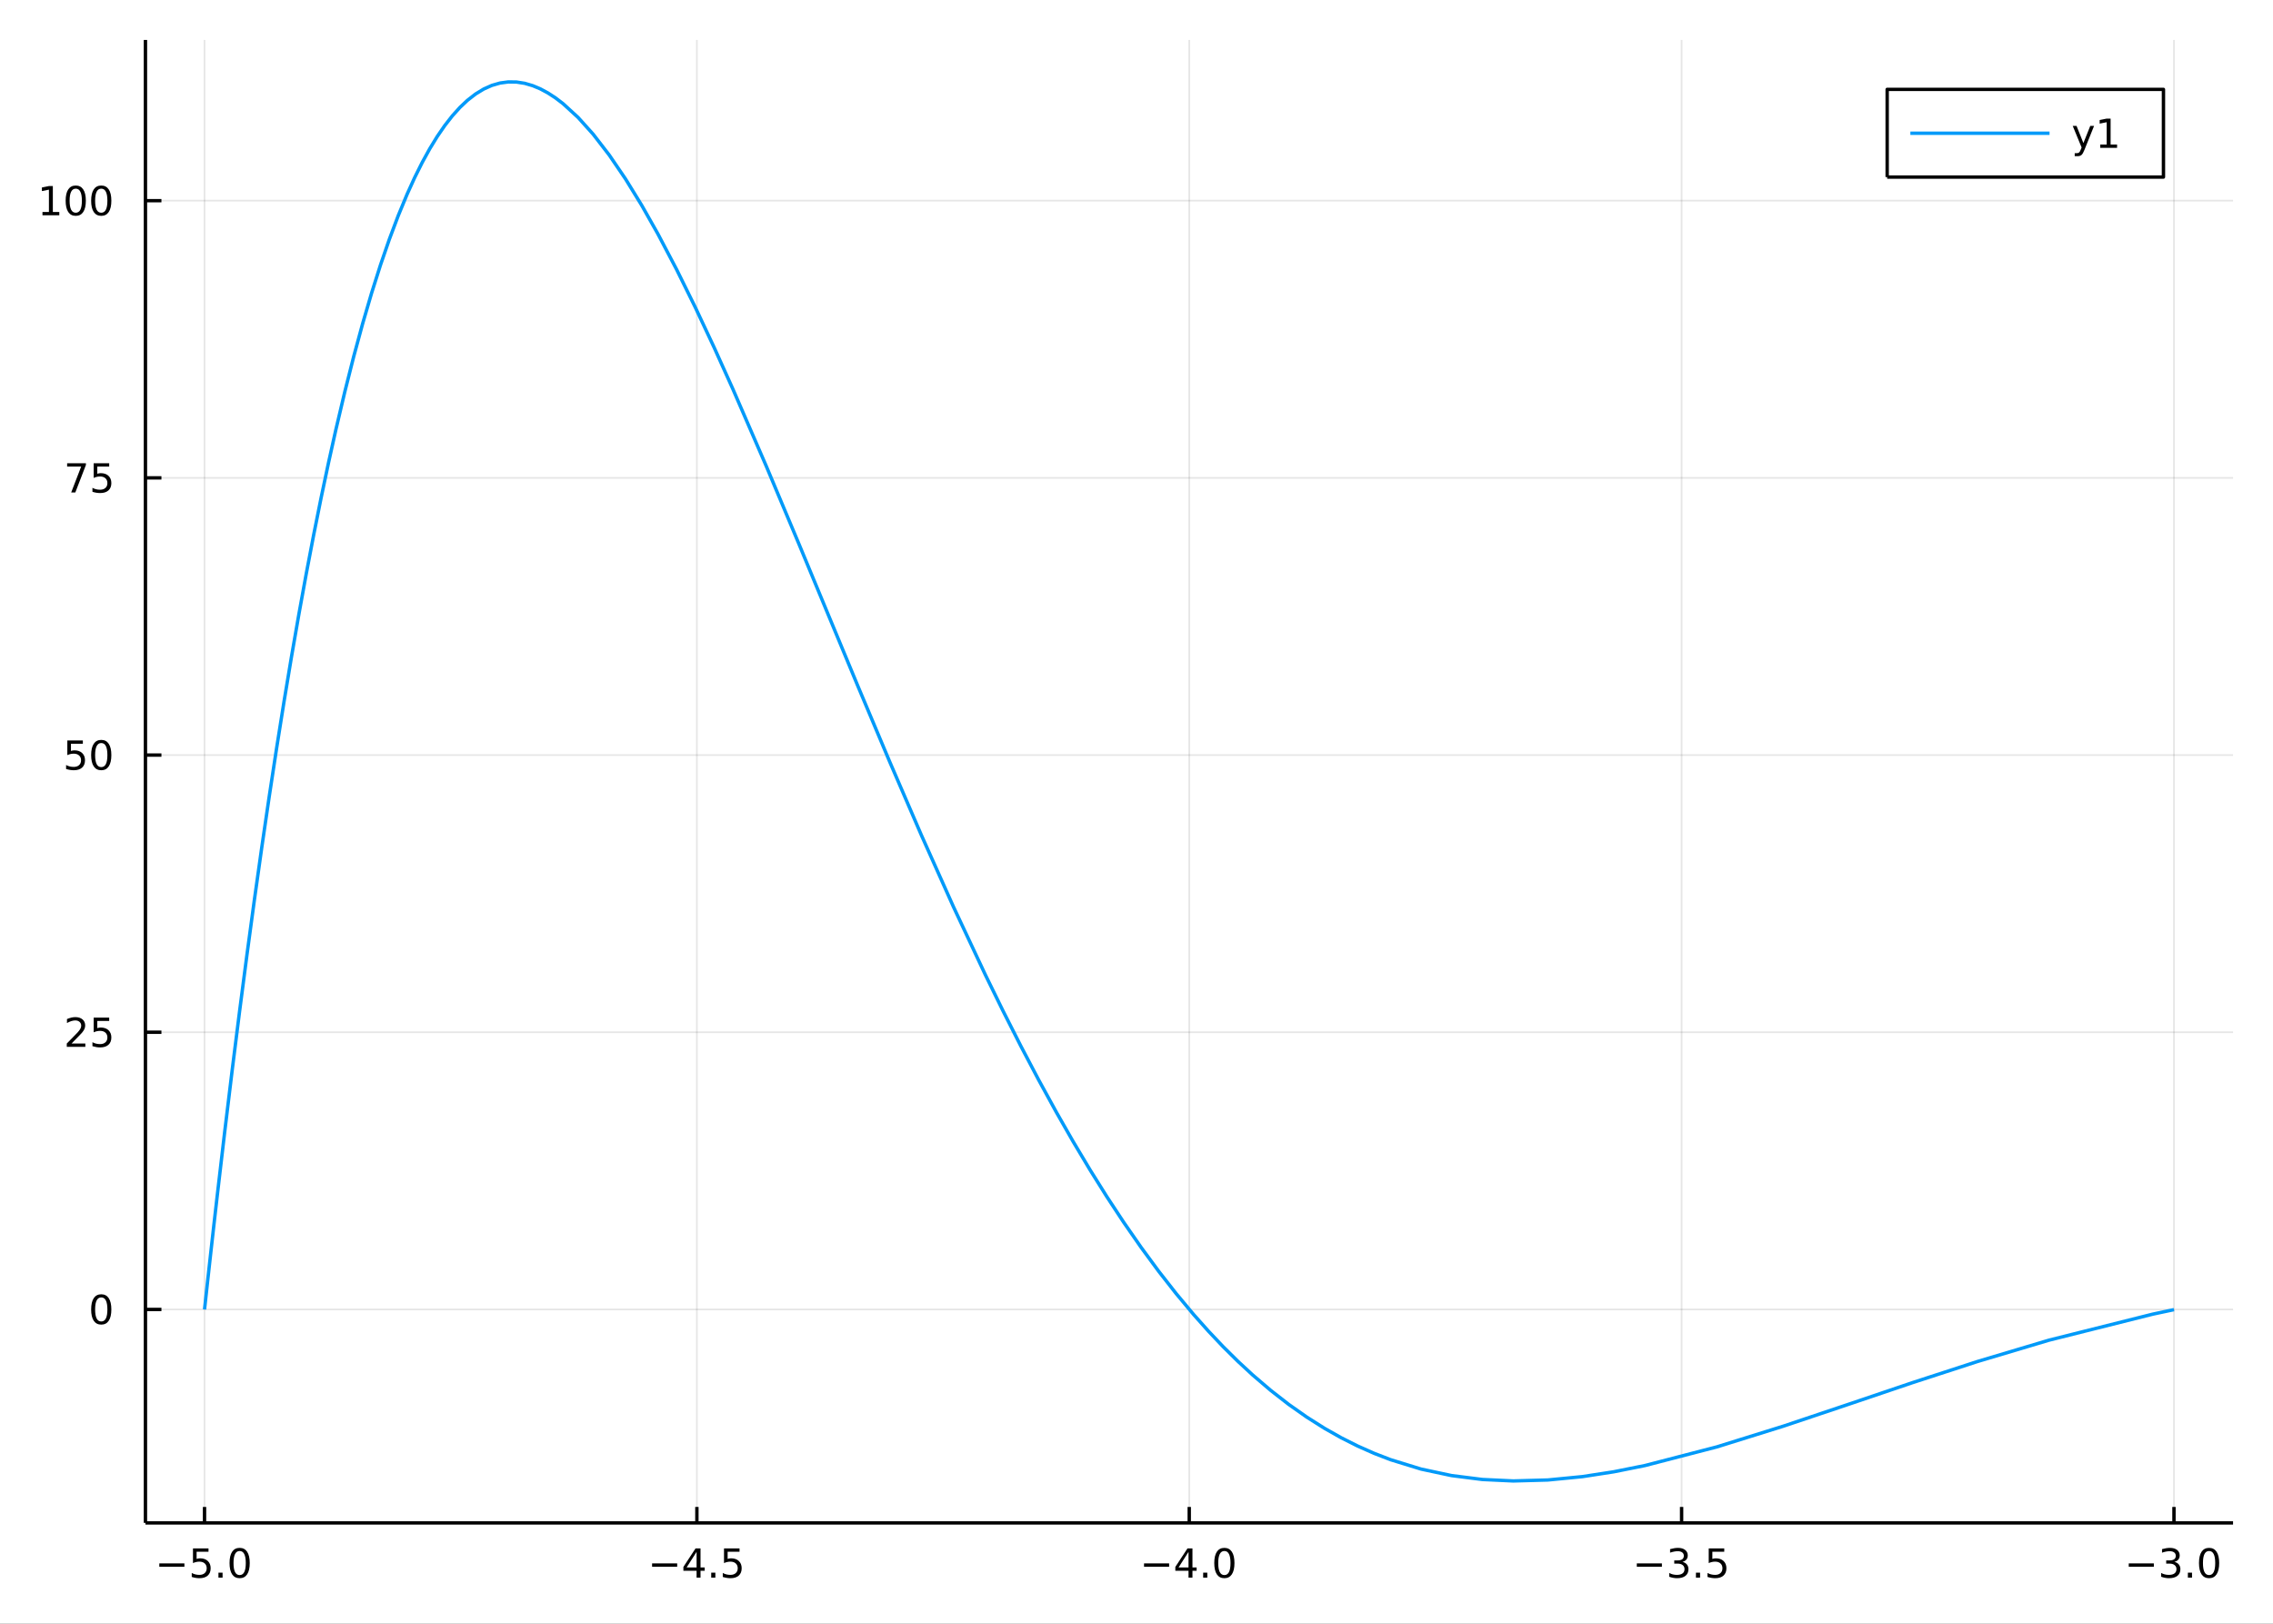 <?xml version="1.0" encoding="utf-8"?>
<svg xmlns="http://www.w3.org/2000/svg" xmlns:xlink="http://www.w3.org/1999/xlink" width="672" height="480" viewBox="0 0 2688 1920">
<rect x="0" y="0" width="2688" height="1920" fill="#333333" stroke="none"/>
<defs>
  <clipPath id="clip820">
    <rect x="0" y="0" width="2688" height="1920"/>
  </clipPath>
</defs>
<path clip-path="url(#clip820)" d="
M0 1920 L2688 1920 L2688 0 L0 0  Z
  " fill="#ffffff" fill-rule="evenodd" fill-opacity="1"/>
<defs>
  <clipPath id="clip821">
    <rect x="537" y="0" width="1883" height="1883"/>
  </clipPath>
</defs>
<path clip-path="url(#clip820)" d="
M172.001 1800.78 L2640.76 1800.78 L2640.76 47.244 L172.001 47.244  Z
  " fill="#ffffff" fill-rule="evenodd" fill-opacity="1"/>
<defs>
  <clipPath id="clip822">
    <rect x="172" y="47" width="2470" height="1755"/>
  </clipPath>
</defs>
<polyline clip-path="url(#clip822)" style="stroke:#000000; stroke-linecap:butt; stroke-linejoin:round; stroke-width:2; stroke-opacity:0.1; fill:none" points="
  241.872,1800.78 241.872,47.244 
  "/>
<polyline clip-path="url(#clip822)" style="stroke:#000000; stroke-linecap:butt; stroke-linejoin:round; stroke-width:2; stroke-opacity:0.1; fill:none" points="
  824.125,1800.78 824.125,47.244 
  "/>
<polyline clip-path="url(#clip822)" style="stroke:#000000; stroke-linecap:butt; stroke-linejoin:round; stroke-width:2; stroke-opacity:0.1; fill:none" points="
  1406.38,1800.78 1406.38,47.244 
  "/>
<polyline clip-path="url(#clip822)" style="stroke:#000000; stroke-linecap:butt; stroke-linejoin:round; stroke-width:2; stroke-opacity:0.1; fill:none" points="
  1988.63,1800.78 1988.63,47.244 
  "/>
<polyline clip-path="url(#clip822)" style="stroke:#000000; stroke-linecap:butt; stroke-linejoin:round; stroke-width:2; stroke-opacity:0.1; fill:none" points="
  2570.89,1800.78 2570.89,47.244 
  "/>
<polyline clip-path="url(#clip820)" style="stroke:#000000; stroke-linecap:butt; stroke-linejoin:round; stroke-width:4; stroke-opacity:1; fill:none" points="
  172.001,1800.78 2640.76,1800.78 
  "/>
<polyline clip-path="url(#clip820)" style="stroke:#000000; stroke-linecap:butt; stroke-linejoin:round; stroke-width:4; stroke-opacity:1; fill:none" points="
  241.872,1800.78 241.872,1781.88 
  "/>
<polyline clip-path="url(#clip820)" style="stroke:#000000; stroke-linecap:butt; stroke-linejoin:round; stroke-width:4; stroke-opacity:1; fill:none" points="
  824.125,1800.78 824.125,1781.88 
  "/>
<polyline clip-path="url(#clip820)" style="stroke:#000000; stroke-linecap:butt; stroke-linejoin:round; stroke-width:4; stroke-opacity:1; fill:none" points="
  1406.38,1800.78 1406.38,1781.88 
  "/>
<polyline clip-path="url(#clip820)" style="stroke:#000000; stroke-linecap:butt; stroke-linejoin:round; stroke-width:4; stroke-opacity:1; fill:none" points="
  1988.63,1800.78 1988.63,1781.88 
  "/>
<polyline clip-path="url(#clip820)" style="stroke:#000000; stroke-linecap:butt; stroke-linejoin:round; stroke-width:4; stroke-opacity:1; fill:none" points="
  2570.89,1800.78 2570.89,1781.88 
  "/>
<path clip-path="url(#clip820)" d="M188.4 1848.65 L218.076 1848.65 L218.076 1852.59 L188.4 1852.59 L188.4 1848.65 Z" fill="#000000" fill-rule="evenodd" fill-opacity="1" /><path clip-path="url(#clip820)" d="M228.214 1830.92 L246.571 1830.92 L246.571 1834.86 L232.497 1834.86 L232.497 1843.33 Q233.515 1842.98 234.534 1842.82 Q235.552 1842.64 236.571 1842.64 Q242.358 1842.64 245.737 1845.81 Q249.117 1848.98 249.117 1854.4 Q249.117 1859.97 245.645 1863.08 Q242.173 1866.15 235.853 1866.15 Q233.677 1866.15 231.409 1865.78 Q229.163 1865.41 226.756 1864.67 L226.756 1859.97 Q228.839 1861.11 231.062 1861.66 Q233.284 1862.22 235.761 1862.22 Q239.765 1862.22 242.103 1860.11 Q244.441 1858.01 244.441 1854.4 Q244.441 1850.78 242.103 1848.68 Q239.765 1846.57 235.761 1846.57 Q233.886 1846.57 232.011 1846.99 Q230.159 1847.4 228.214 1848.28 L228.214 1830.92 Z" fill="#000000" fill-rule="evenodd" fill-opacity="1" /><path clip-path="url(#clip820)" d="M258.33 1859.6 L263.214 1859.6 L263.214 1865.48 L258.33 1865.48 L258.33 1859.6 Z" fill="#000000" fill-rule="evenodd" fill-opacity="1" /><path clip-path="url(#clip820)" d="M283.399 1834 Q279.788 1834 277.959 1837.57 Q276.154 1841.11 276.154 1848.24 Q276.154 1855.34 277.959 1858.91 Q279.788 1862.45 283.399 1862.45 Q287.034 1862.45 288.839 1858.91 Q290.668 1855.34 290.668 1848.24 Q290.668 1841.11 288.839 1837.57 Q287.034 1834 283.399 1834 M283.399 1830.3 Q289.209 1830.3 292.265 1834.9 Q295.344 1839.49 295.344 1848.24 Q295.344 1856.96 292.265 1861.57 Q289.209 1866.15 283.399 1866.15 Q277.589 1866.15 274.51 1861.57 Q271.455 1856.96 271.455 1848.24 Q271.455 1839.49 274.51 1834.9 Q277.589 1830.3 283.399 1830.3 Z" fill="#000000" fill-rule="evenodd" fill-opacity="1" /><path clip-path="url(#clip820)" d="M771.151 1848.65 L800.827 1848.65 L800.827 1852.59 L771.151 1852.59 L771.151 1848.65 Z" fill="#000000" fill-rule="evenodd" fill-opacity="1" /><path clip-path="url(#clip820)" d="M823.766 1835 L811.961 1853.45 L823.766 1853.45 L823.766 1835 M822.54 1830.92 L828.419 1830.92 L828.419 1853.45 L833.35 1853.45 L833.35 1857.34 L828.419 1857.34 L828.419 1865.48 L823.766 1865.48 L823.766 1857.34 L808.165 1857.34 L808.165 1852.82 L822.54 1830.92 Z" fill="#000000" fill-rule="evenodd" fill-opacity="1" /><path clip-path="url(#clip820)" d="M841.081 1859.6 L845.965 1859.6 L845.965 1865.48 L841.081 1865.48 L841.081 1859.6 Z" fill="#000000" fill-rule="evenodd" fill-opacity="1" /><path clip-path="url(#clip820)" d="M856.197 1830.92 L874.553 1830.92 L874.553 1834.86 L860.479 1834.86 L860.479 1843.33 Q861.498 1842.98 862.516 1842.82 Q863.535 1842.64 864.553 1842.64 Q870.34 1842.64 873.72 1845.81 Q877.099 1848.98 877.099 1854.4 Q877.099 1859.97 873.627 1863.08 Q870.155 1866.15 863.836 1866.15 Q861.66 1866.15 859.391 1865.78 Q857.146 1865.41 854.738 1864.67 L854.738 1859.97 Q856.822 1861.11 859.044 1861.66 Q861.266 1862.22 863.743 1862.22 Q867.748 1862.22 870.086 1860.11 Q872.424 1858.01 872.424 1854.4 Q872.424 1850.78 870.086 1848.68 Q867.748 1846.57 863.743 1846.57 Q861.868 1846.57 859.993 1846.99 Q858.141 1847.4 856.197 1848.28 L856.197 1830.92 Z" fill="#000000" fill-rule="evenodd" fill-opacity="1" /><path clip-path="url(#clip820)" d="M1352.91 1848.65 L1382.58 1848.65 L1382.58 1852.59 L1352.91 1852.59 L1352.91 1848.65 Z" fill="#000000" fill-rule="evenodd" fill-opacity="1" /><path clip-path="url(#clip820)" d="M1405.52 1835 L1393.72 1853.45 L1405.52 1853.45 L1405.52 1835 M1404.3 1830.92 L1410.17 1830.92 L1410.17 1853.45 L1415.11 1853.45 L1415.11 1857.34 L1410.17 1857.34 L1410.17 1865.48 L1405.52 1865.48 L1405.52 1857.34 L1389.92 1857.34 L1389.92 1852.82 L1404.3 1830.92 Z" fill="#000000" fill-rule="evenodd" fill-opacity="1" /><path clip-path="url(#clip820)" d="M1422.84 1859.6 L1427.72 1859.6 L1427.72 1865.48 L1422.84 1865.48 L1422.84 1859.6 Z" fill="#000000" fill-rule="evenodd" fill-opacity="1" /><path clip-path="url(#clip820)" d="M1447.91 1834 Q1444.3 1834 1442.47 1837.57 Q1440.66 1841.11 1440.66 1848.24 Q1440.66 1855.34 1442.47 1858.91 Q1444.3 1862.45 1447.91 1862.45 Q1451.54 1862.45 1453.35 1858.91 Q1455.17 1855.34 1455.17 1848.24 Q1455.17 1841.11 1453.35 1837.57 Q1451.54 1834 1447.91 1834 M1447.91 1830.3 Q1453.72 1830.3 1456.77 1834.9 Q1459.85 1839.49 1459.85 1848.24 Q1459.85 1856.96 1456.77 1861.57 Q1453.72 1866.15 1447.91 1866.15 Q1442.1 1866.15 1439.02 1861.57 Q1435.96 1856.96 1435.96 1848.24 Q1435.96 1839.49 1439.02 1834.9 Q1442.1 1830.3 1447.91 1830.3 Z" fill="#000000" fill-rule="evenodd" fill-opacity="1" /><path clip-path="url(#clip820)" d="M1935.66 1848.65 L1965.33 1848.65 L1965.33 1852.59 L1935.66 1852.59 L1935.66 1848.65 Z" fill="#000000" fill-rule="evenodd" fill-opacity="1" /><path clip-path="url(#clip820)" d="M1989.59 1846.85 Q1992.95 1847.57 1994.82 1849.84 Q1996.72 1852.1 1996.72 1855.44 Q1996.72 1860.55 1993.2 1863.35 Q1989.69 1866.15 1983.2 1866.15 Q1981.03 1866.15 1978.71 1865.71 Q1976.42 1865.3 1973.97 1864.44 L1973.97 1859.93 Q1975.91 1861.06 1978.23 1861.64 Q1980.54 1862.22 1983.06 1862.22 Q1987.46 1862.22 1989.75 1860.48 Q1992.07 1858.75 1992.07 1855.44 Q1992.07 1852.38 1989.92 1850.67 Q1987.79 1848.93 1983.97 1848.93 L1979.94 1848.93 L1979.94 1845.09 L1984.15 1845.09 Q1987.6 1845.09 1989.43 1843.72 Q1991.26 1842.34 1991.26 1839.74 Q1991.26 1837.08 1989.36 1835.67 Q1987.49 1834.23 1983.97 1834.23 Q1982.05 1834.23 1979.85 1834.65 Q1977.65 1835.07 1975.01 1835.95 L1975.01 1831.78 Q1977.67 1831.04 1979.99 1830.67 Q1982.32 1830.3 1984.38 1830.3 Q1989.71 1830.3 1992.81 1832.73 Q1995.91 1835.14 1995.91 1839.26 Q1995.91 1842.13 1994.27 1844.12 Q1992.63 1846.09 1989.59 1846.85 Z" fill="#000000" fill-rule="evenodd" fill-opacity="1" /><path clip-path="url(#clip820)" d="M2005.59 1859.6 L2010.47 1859.6 L2010.47 1865.48 L2005.59 1865.48 L2005.59 1859.6 Z" fill="#000000" fill-rule="evenodd" fill-opacity="1" /><path clip-path="url(#clip820)" d="M2020.7 1830.92 L2039.06 1830.92 L2039.06 1834.86 L2024.99 1834.86 L2024.99 1843.33 Q2026 1842.98 2027.02 1842.82 Q2028.04 1842.64 2029.06 1842.64 Q2034.85 1842.64 2038.23 1845.81 Q2041.61 1848.98 2041.61 1854.4 Q2041.61 1859.97 2038.13 1863.08 Q2034.66 1866.15 2028.34 1866.15 Q2026.17 1866.15 2023.9 1865.78 Q2021.65 1865.41 2019.25 1864.67 L2019.25 1859.97 Q2021.33 1861.11 2023.55 1861.66 Q2025.77 1862.22 2028.25 1862.22 Q2032.25 1862.22 2034.59 1860.11 Q2036.93 1858.01 2036.93 1854.4 Q2036.93 1850.78 2034.59 1848.68 Q2032.25 1846.57 2028.25 1846.57 Q2026.37 1846.57 2024.5 1846.99 Q2022.65 1847.4 2020.7 1848.28 L2020.7 1830.92 Z" fill="#000000" fill-rule="evenodd" fill-opacity="1" /><path clip-path="url(#clip820)" d="M2517.41 1848.65 L2547.09 1848.65 L2547.09 1852.59 L2517.41 1852.59 L2517.41 1848.65 Z" fill="#000000" fill-rule="evenodd" fill-opacity="1" /><path clip-path="url(#clip820)" d="M2571.35 1846.85 Q2574.7 1847.57 2576.58 1849.84 Q2578.48 1852.1 2578.48 1855.44 Q2578.48 1860.55 2574.96 1863.35 Q2571.44 1866.15 2564.96 1866.15 Q2562.78 1866.15 2560.47 1865.71 Q2558.18 1865.3 2555.72 1864.44 L2555.72 1859.93 Q2557.67 1861.06 2559.98 1861.64 Q2562.3 1862.22 2564.82 1862.22 Q2569.22 1862.22 2571.51 1860.48 Q2573.83 1858.75 2573.83 1855.44 Q2573.83 1852.38 2571.67 1850.67 Q2569.54 1848.93 2565.72 1848.93 L2561.7 1848.93 L2561.7 1845.09 L2565.91 1845.09 Q2569.36 1845.09 2571.19 1843.72 Q2573.02 1842.34 2573.02 1839.74 Q2573.02 1837.08 2571.12 1835.67 Q2569.24 1834.23 2565.72 1834.23 Q2563.8 1834.23 2561.6 1834.65 Q2559.4 1835.07 2556.77 1835.95 L2556.77 1831.78 Q2559.43 1831.04 2561.74 1830.67 Q2564.08 1830.3 2566.14 1830.3 Q2571.46 1830.3 2574.57 1832.73 Q2577.67 1835.14 2577.67 1839.26 Q2577.67 1842.13 2576.02 1844.12 Q2574.38 1846.09 2571.35 1846.85 Z" fill="#000000" fill-rule="evenodd" fill-opacity="1" /><path clip-path="url(#clip820)" d="M2587.34 1859.6 L2592.23 1859.6 L2592.23 1865.48 L2587.34 1865.48 L2587.34 1859.6 Z" fill="#000000" fill-rule="evenodd" fill-opacity="1" /><path clip-path="url(#clip820)" d="M2612.41 1834 Q2608.8 1834 2606.97 1837.57 Q2605.17 1841.11 2605.17 1848.24 Q2605.17 1855.34 2606.97 1858.91 Q2608.8 1862.45 2612.41 1862.45 Q2616.05 1862.45 2617.85 1858.91 Q2619.68 1855.34 2619.68 1848.24 Q2619.68 1841.11 2617.85 1837.57 Q2616.05 1834 2612.41 1834 M2612.41 1830.3 Q2618.22 1830.3 2621.28 1834.9 Q2624.36 1839.49 2624.36 1848.24 Q2624.36 1856.96 2621.28 1861.57 Q2618.22 1866.15 2612.41 1866.15 Q2606.6 1866.15 2603.52 1861.57 Q2600.47 1856.96 2600.47 1848.24 Q2600.47 1839.49 2603.52 1834.9 Q2606.6 1830.3 2612.41 1830.3 Z" fill="#000000" fill-rule="evenodd" fill-opacity="1" /><polyline clip-path="url(#clip822)" style="stroke:#000000; stroke-linecap:butt; stroke-linejoin:round; stroke-width:2; stroke-opacity:0.1; fill:none" points="
  172.001,1548.34 2640.76,1548.34 
  "/>
<polyline clip-path="url(#clip822)" style="stroke:#000000; stroke-linecap:butt; stroke-linejoin:round; stroke-width:2; stroke-opacity:0.1; fill:none" points="
  172.001,1220.58 2640.76,1220.58 
  "/>
<polyline clip-path="url(#clip822)" style="stroke:#000000; stroke-linecap:butt; stroke-linejoin:round; stroke-width:2; stroke-opacity:0.1; fill:none" points="
  172.001,892.818 2640.76,892.818 
  "/>
<polyline clip-path="url(#clip822)" style="stroke:#000000; stroke-linecap:butt; stroke-linejoin:round; stroke-width:2; stroke-opacity:0.1; fill:none" points="
  172.001,565.055 2640.76,565.055 
  "/>
<polyline clip-path="url(#clip822)" style="stroke:#000000; stroke-linecap:butt; stroke-linejoin:round; stroke-width:2; stroke-opacity:0.1; fill:none" points="
  172.001,237.292 2640.76,237.292 
  "/>
<polyline clip-path="url(#clip820)" style="stroke:#000000; stroke-linecap:butt; stroke-linejoin:round; stroke-width:4; stroke-opacity:1; fill:none" points="
  172.001,1800.78 172.001,47.244 
  "/>
<polyline clip-path="url(#clip820)" style="stroke:#000000; stroke-linecap:butt; stroke-linejoin:round; stroke-width:4; stroke-opacity:1; fill:none" points="
  172.001,1548.34 190.899,1548.34 
  "/>
<polyline clip-path="url(#clip820)" style="stroke:#000000; stroke-linecap:butt; stroke-linejoin:round; stroke-width:4; stroke-opacity:1; fill:none" points="
  172.001,1220.58 190.899,1220.58 
  "/>
<polyline clip-path="url(#clip820)" style="stroke:#000000; stroke-linecap:butt; stroke-linejoin:round; stroke-width:4; stroke-opacity:1; fill:none" points="
  172.001,892.818 190.899,892.818 
  "/>
<polyline clip-path="url(#clip820)" style="stroke:#000000; stroke-linecap:butt; stroke-linejoin:round; stroke-width:4; stroke-opacity:1; fill:none" points="
  172.001,565.055 190.899,565.055 
  "/>
<polyline clip-path="url(#clip820)" style="stroke:#000000; stroke-linecap:butt; stroke-linejoin:round; stroke-width:4; stroke-opacity:1; fill:none" points="
  172.001,237.292 190.899,237.292 
  "/>
<path clip-path="url(#clip820)" d="M119.737 1534.14 Q116.126 1534.14 114.297 1537.71 Q112.492 1541.25 112.492 1548.38 Q112.492 1555.48 114.297 1559.05 Q116.126 1562.59 119.737 1562.59 Q123.371 1562.59 125.177 1559.05 Q127.005 1555.48 127.005 1548.38 Q127.005 1541.25 125.177 1537.71 Q123.371 1534.14 119.737 1534.14 M119.737 1530.44 Q125.547 1530.44 128.603 1535.04 Q131.681 1539.63 131.681 1548.38 Q131.681 1557.1 128.603 1561.71 Q125.547 1566.29 119.737 1566.29 Q113.927 1566.29 110.848 1561.71 Q107.793 1557.1 107.793 1548.38 Q107.793 1539.63 110.848 1535.04 Q113.927 1530.44 119.737 1530.44 Z" fill="#000000" fill-rule="evenodd" fill-opacity="1" /><path clip-path="url(#clip820)" d="M84.598 1233.92 L100.918 1233.92 L100.918 1237.86 L78.973 1237.86 L78.973 1233.92 Q81.635 1231.17 86.219 1226.54 Q90.825 1221.89 92.006 1220.55 Q94.251 1218.02 95.131 1216.29 Q96.033 1214.53 96.033 1212.84 Q96.033 1210.08 94.089 1208.35 Q92.168 1206.61 89.066 1206.61 Q86.867 1206.61 84.413 1207.37 Q81.983 1208.14 79.205 1209.69 L79.205 1204.97 Q82.029 1203.83 84.483 1203.25 Q86.936 1202.68 88.973 1202.68 Q94.344 1202.68 97.538 1205.36 Q100.732 1208.05 100.732 1212.54 Q100.732 1214.67 99.922 1216.59 Q99.135 1218.49 97.029 1221.08 Q96.45 1221.75 93.348 1224.97 Q90.246 1228.16 84.598 1233.92 Z" fill="#000000" fill-rule="evenodd" fill-opacity="1" /><path clip-path="url(#clip820)" d="M110.779 1203.3 L129.135 1203.3 L129.135 1207.24 L115.061 1207.24 L115.061 1215.71 Q116.08 1215.36 117.098 1215.2 Q118.117 1215.01 119.135 1215.01 Q124.922 1215.01 128.302 1218.18 Q131.681 1221.36 131.681 1226.77 Q131.681 1232.35 128.209 1235.45 Q124.737 1238.53 118.417 1238.53 Q116.242 1238.53 113.973 1238.16 Q111.728 1237.79 109.32 1237.05 L109.32 1232.35 Q111.404 1233.49 113.626 1234.04 Q115.848 1234.6 118.325 1234.6 Q122.33 1234.6 124.667 1232.49 Q127.005 1230.38 127.005 1226.77 Q127.005 1223.16 124.667 1221.05 Q122.33 1218.95 118.325 1218.95 Q116.45 1218.95 114.575 1219.36 Q112.723 1219.78 110.779 1220.66 L110.779 1203.3 Z" fill="#000000" fill-rule="evenodd" fill-opacity="1" /><path clip-path="url(#clip820)" d="M79.621 875.538 L97.978 875.538 L97.978 879.473 L83.904 879.473 L83.904 887.945 Q84.922 887.598 85.941 887.436 Q86.959 887.25 87.978 887.25 Q93.765 887.25 97.144 890.422 Q100.524 893.593 100.524 899.01 Q100.524 904.588 97.052 907.69 Q93.58 910.769 87.26 910.769 Q85.084 910.769 82.816 910.398 Q80.57 910.028 78.163 909.287 L78.163 904.588 Q80.246 905.723 82.469 906.278 Q84.691 906.834 87.168 906.834 Q91.172 906.834 93.51 904.727 Q95.848 902.621 95.848 899.01 Q95.848 895.399 93.51 893.292 Q91.172 891.186 87.168 891.186 Q85.293 891.186 83.418 891.602 Q81.566 892.019 79.621 892.899 L79.621 875.538 Z" fill="#000000" fill-rule="evenodd" fill-opacity="1" /><path clip-path="url(#clip820)" d="M119.737 878.616 Q116.126 878.616 114.297 882.181 Q112.492 885.723 112.492 892.852 Q112.492 899.959 114.297 903.523 Q116.126 907.065 119.737 907.065 Q123.371 907.065 125.177 903.523 Q127.005 899.959 127.005 892.852 Q127.005 885.723 125.177 882.181 Q123.371 878.616 119.737 878.616 M119.737 874.913 Q125.547 874.913 128.603 879.519 Q131.681 884.102 131.681 892.852 Q131.681 901.579 128.603 906.185 Q125.547 910.769 119.737 910.769 Q113.927 910.769 110.848 906.185 Q107.793 901.579 107.793 892.852 Q107.793 884.102 110.848 879.519 Q113.927 874.913 119.737 874.913 Z" fill="#000000" fill-rule="evenodd" fill-opacity="1" /><path clip-path="url(#clip820)" d="M79.39 547.775 L101.612 547.775 L101.612 549.766 L89.066 582.335 L84.182 582.335 L95.987 551.71 L79.39 551.71 L79.39 547.775 Z" fill="#000000" fill-rule="evenodd" fill-opacity="1" /><path clip-path="url(#clip820)" d="M110.779 547.775 L129.135 547.775 L129.135 551.71 L115.061 551.71 L115.061 560.182 Q116.08 559.835 117.098 559.673 Q118.117 559.488 119.135 559.488 Q124.922 559.488 128.302 562.659 Q131.681 565.83 131.681 571.247 Q131.681 576.826 128.209 579.928 Q124.737 583.006 118.417 583.006 Q116.242 583.006 113.973 582.636 Q111.728 582.265 109.32 581.525 L109.32 576.826 Q111.404 577.96 113.626 578.515 Q115.848 579.071 118.325 579.071 Q122.33 579.071 124.667 576.965 Q127.005 574.858 127.005 571.247 Q127.005 567.636 124.667 565.529 Q122.33 563.423 118.325 563.423 Q116.45 563.423 114.575 563.84 Q112.723 564.256 110.779 565.136 L110.779 547.775 Z" fill="#000000" fill-rule="evenodd" fill-opacity="1" /><path clip-path="url(#clip820)" d="M50.223 250.637 L57.862 250.637 L57.862 224.272 L49.552 225.938 L49.552 221.679 L57.816 220.012 L62.492 220.012 L62.492 250.637 L70.131 250.637 L70.131 254.572 L50.223 254.572 L50.223 250.637 Z" fill="#000000" fill-rule="evenodd" fill-opacity="1" /><path clip-path="url(#clip820)" d="M89.575 223.091 Q85.964 223.091 84.135 226.656 Q82.33 230.197 82.33 237.327 Q82.33 244.433 84.135 247.998 Q85.964 251.54 89.575 251.54 Q93.209 251.54 95.015 247.998 Q96.844 244.433 96.844 237.327 Q96.844 230.197 95.015 226.656 Q93.209 223.091 89.575 223.091 M89.575 219.387 Q95.385 219.387 98.441 223.994 Q101.519 228.577 101.519 237.327 Q101.519 246.054 98.441 250.66 Q95.385 255.244 89.575 255.244 Q83.765 255.244 80.686 250.66 Q77.631 246.054 77.631 237.327 Q77.631 228.577 80.686 223.994 Q83.765 219.387 89.575 219.387 Z" fill="#000000" fill-rule="evenodd" fill-opacity="1" /><path clip-path="url(#clip820)" d="M119.737 223.091 Q116.126 223.091 114.297 226.656 Q112.492 230.197 112.492 237.327 Q112.492 244.433 114.297 247.998 Q116.126 251.54 119.737 251.54 Q123.371 251.54 125.177 247.998 Q127.005 244.433 127.005 237.327 Q127.005 230.197 125.177 226.656 Q123.371 223.091 119.737 223.091 M119.737 219.387 Q125.547 219.387 128.603 223.994 Q131.681 228.577 131.681 237.327 Q131.681 246.054 128.603 250.66 Q125.547 255.244 119.737 255.244 Q113.927 255.244 110.848 250.66 Q107.793 246.054 107.793 237.327 Q107.793 228.577 110.848 223.994 Q113.927 219.387 119.737 219.387 Z" fill="#000000" fill-rule="evenodd" fill-opacity="1" /><polyline clip-path="url(#clip822)" style="stroke:#009af9; stroke-linecap:butt; stroke-linejoin:round; stroke-width:4; stroke-opacity:1; fill:none" points="
  241.872,1548.35 245.663,1513.68 249.453,1479.51 253.244,1445.83 257.035,1412.64 265.798,1337.78 274.561,1265.51 283.323,1195.79 292.086,1128.6 300.849,1063.91 
  309.612,1001.68 318.375,941.889 327.137,884.503 335.9,829.487 344.663,776.807 353.426,726.43 362.189,678.319 370.952,632.439 379.714,588.754 388.477,547.227 
  397.24,507.82 407.772,463.208 418.304,421.539 428.837,382.745 439.369,346.758 449.901,313.511 460.433,282.935 470.965,254.962 481.498,229.522 490.402,209.938 
  499.307,192.074 508.212,175.888 517.117,161.339 526.022,148.384 534.927,136.983 543.831,127.094 552.736,118.675 562.409,111.149 572.083,105.257 581.756,100.948 
  591.429,98.17 601.102,96.872 610.775,97.004 620.448,98.515 630.121,101.355 639.039,105.109 647.957,109.912 656.875,115.728 665.793,122.519 683.628,138.878 
  701.464,158.702 720.585,183.484 739.707,211.589 758.828,242.693 777.95,276.483 800.104,318.594 822.259,363.46 844.413,410.654 866.567,459.774 905.943,550.661 
  945.319,644.481 979.849,727.786 1014.38,810.968 1052.02,900.449 1089.67,987.678 1127.54,1072.28 1165.41,1153 1186.35,1195.74 1207.28,1237.03 1228.22,1276.81 
  1249.15,1315.01 1269.07,1349.85 1288.99,1383.19 1308.91,1415.01 1328.83,1445.28 1349.54,1475.1 1370.25,1503.24 1390.96,1529.7 1411.67,1554.49 1429.11,1574.06 
  1446.54,1592.48 1463.98,1609.74 1481.41,1625.87 1502.7,1644.05 1523.98,1660.62 1545.27,1675.6 1566.55,1689.05 1586.05,1700.06 1605.55,1709.87 1625.05,1718.52 
  1644.55,1726.04 1680.57,1737.13 1716.58,1744.81 1753.07,1749.43 1789.55,1751.15 1830.44,1750.02 1871.33,1746.04 1908.38,1740.33 1945.44,1732.9 2030.28,1710.9 
  2108.84,1686.41 2186.29,1660.42 2261.48,1634.98 2338.57,1609.9 2423.03,1584.71 2545.72,1553.94 2570.89,1548.6 
  "/>
<path clip-path="url(#clip820)" d="
M2231.73 209.375 L2558.46 209.375 L2558.46 105.695 L2231.73 105.695  Z
  " fill="#ffffff" fill-rule="evenodd" fill-opacity="1"/>
<polyline clip-path="url(#clip820)" style="stroke:#000000; stroke-linecap:butt; stroke-linejoin:round; stroke-width:4; stroke-opacity:1; fill:none" points="
  2231.73,209.375 2558.46,209.375 2558.46,105.695 2231.73,105.695 2231.73,209.375 
  "/>
<polyline clip-path="url(#clip820)" style="stroke:#009af9; stroke-linecap:butt; stroke-linejoin:round; stroke-width:4; stroke-opacity:1; fill:none" points="
  2259.16,157.535 2423.74,157.535 
  "/>
<path clip-path="url(#clip820)" d="M2465.02 177.223 Q2463.21 181.852 2461.5 183.264 Q2459.78 184.676 2456.91 184.676 L2453.51 184.676 L2453.51 181.112 L2456.01 181.112 Q2457.77 181.112 2458.74 180.278 Q2459.71 179.445 2460.89 176.343 L2461.66 174.399 L2451.17 148.889 L2455.69 148.889 L2463.79 169.167 L2471.89 148.889 L2476.4 148.889 L2465.02 177.223 Z" fill="#000000" fill-rule="evenodd" fill-opacity="1" /><path clip-path="url(#clip820)" d="M2483.7 170.88 L2491.33 170.88 L2491.33 144.515 L2483.02 146.181 L2483.02 141.922 L2491.29 140.255 L2495.96 140.255 L2495.96 170.88 L2503.6 170.88 L2503.6 174.815 L2483.7 174.815 L2483.7 170.88 Z" fill="#000000" fill-rule="evenodd" fill-opacity="1" /></svg>
